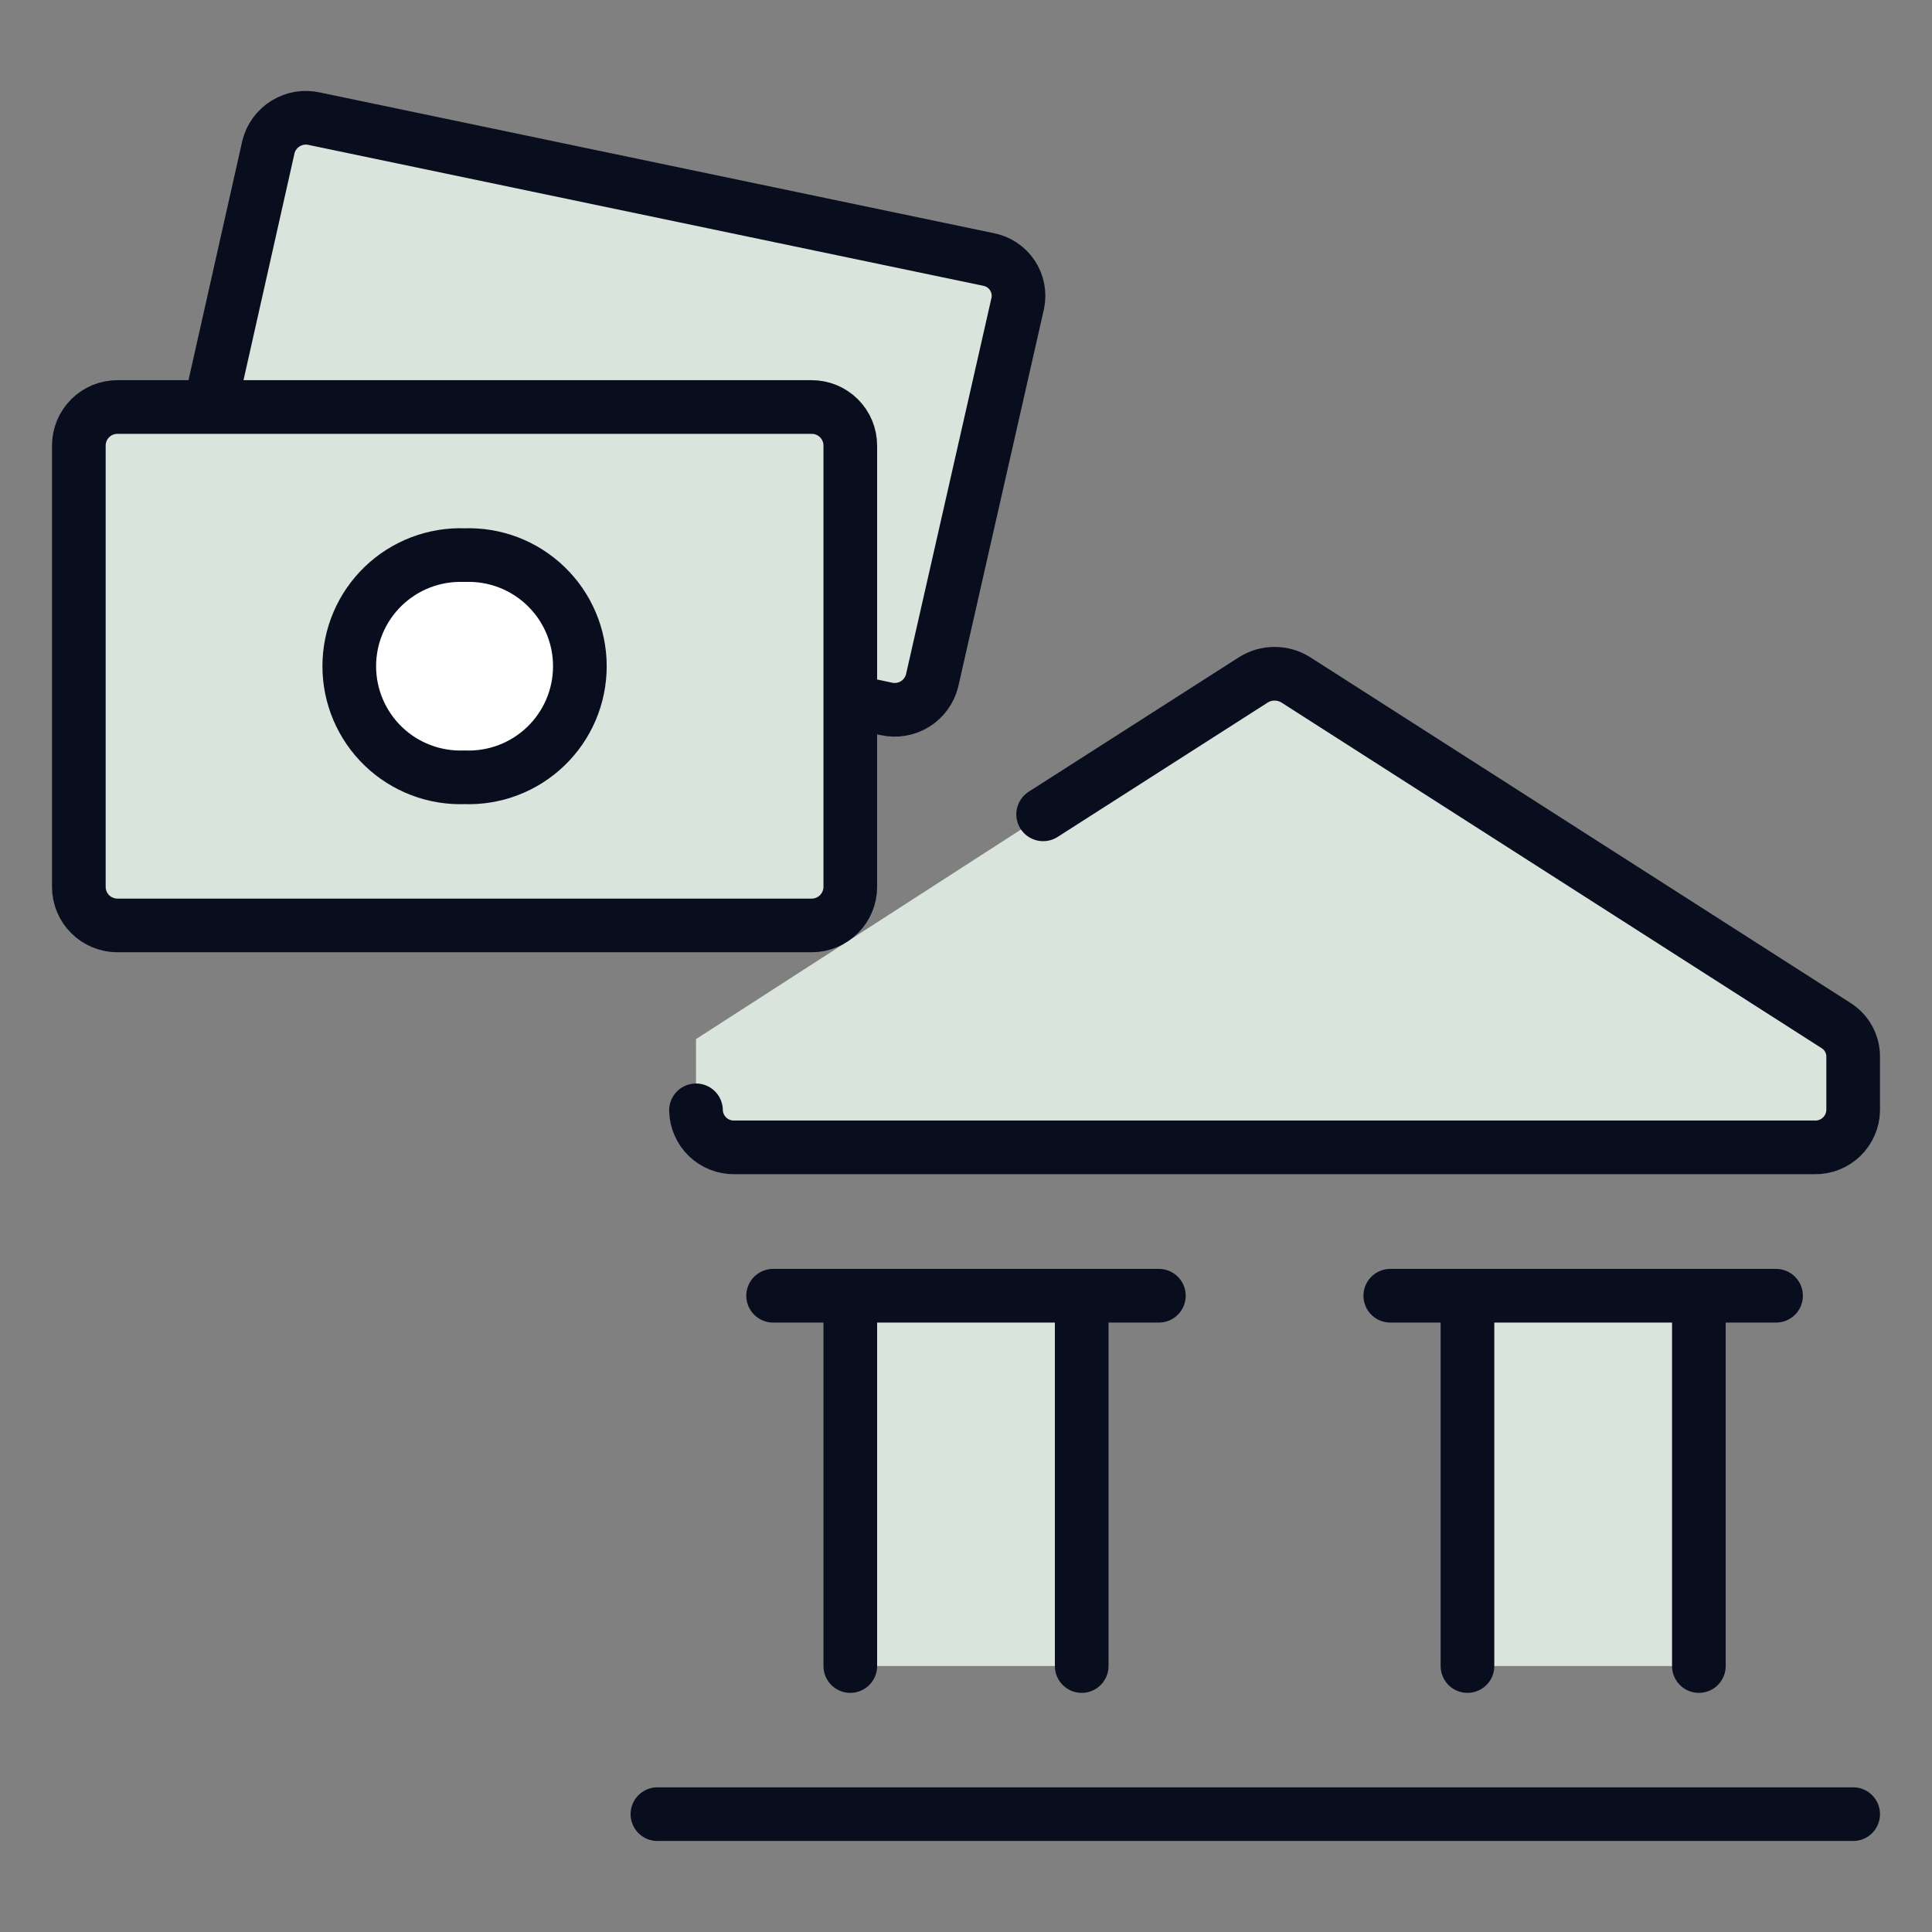 <svg width="72" height="72" viewBox="0 0 72 72" fill="none" xmlns="http://www.w3.org/2000/svg">
<rect x="0" y="0" width="72" height="72" fill="#808080" stroke="none"/>
<path d="M40.312 48.288V62.088H31.688V48.288H40.312Z" fill="#D9E4DC"/>
<path d="M63.312 48.288V62.088H54.688V48.288H63.312Z" fill="#D9E4DC"/>
<path d="M40.312 48.288V54.507H31.688V48.288H40.312Z" fill="#D9E4DC"/>
<path d="M63.312 48.288V54.507H54.688V48.288H63.312Z" fill="#D9E4DC"/>
<path d="M7.824 15.171L10.004 5.476C10.095 5.112 10.325 4.798 10.645 4.602C10.964 4.405 11.348 4.341 11.714 4.424L36.83 9.668C37.011 9.702 37.183 9.771 37.336 9.872C37.49 9.973 37.621 10.104 37.724 10.256C37.826 10.409 37.897 10.581 37.932 10.761C37.967 10.941 37.966 11.127 37.928 11.307L34.737 25.363C34.646 25.726 34.417 26.041 34.098 26.238C33.779 26.435 33.395 26.499 33.029 26.418L31.687 26.13" fill="#D9E4DC"/>
<path d="M7.824 15.171L10.004 5.476C10.095 5.112 10.325 4.798 10.645 4.602C10.964 4.405 11.348 4.341 11.714 4.424L36.83 9.668C37.011 9.702 37.183 9.771 37.336 9.872C37.49 9.973 37.621 10.104 37.724 10.256C37.826 10.409 37.897 10.581 37.932 10.761C37.967 10.941 37.966 11.127 37.928 11.307L34.737 25.363C34.646 25.726 34.417 26.041 34.098 26.238C33.779 26.435 33.395 26.499 33.029 26.418L31.687 26.13" stroke="#090E1F" stroke-width="2" stroke-linecap="round" stroke-linejoin="round"/>
<path d="M46.692 25.34C46.93 25.189 47.206 25.109 47.489 25.109C47.77 25.109 48.047 25.189 48.285 25.34L68.41 38.217C68.605 38.339 68.766 38.508 68.878 38.709C68.99 38.91 69.049 39.136 69.051 39.367V41.379C69.047 41.564 69.007 41.747 68.933 41.916C68.859 42.086 68.752 42.239 68.618 42.367C68.485 42.495 68.327 42.596 68.155 42.663C67.983 42.73 67.799 42.763 67.614 42.759H27.375C27.19 42.763 27.006 42.73 26.834 42.663C26.661 42.596 26.504 42.495 26.37 42.367C26.237 42.239 26.13 42.086 26.056 41.916C25.981 41.747 25.941 41.564 25.938 41.379V38.725L46.692 25.34Z" fill="#D9E4DC"/>
<path d="M38.875 30.348L46.704 25.34C46.942 25.189 47.218 25.109 47.5 25.109C47.782 25.109 48.058 25.189 48.296 25.34L68.421 38.217C68.616 38.339 68.777 38.508 68.889 38.709C69.001 38.91 69.061 39.136 69.062 39.367V41.379C69.059 41.564 69.019 41.747 68.944 41.916C68.87 42.086 68.763 42.239 68.63 42.367C68.496 42.495 68.339 42.596 68.166 42.663C67.994 42.73 67.81 42.763 67.625 42.759H27.375C27.19 42.763 27.006 42.73 26.834 42.663C26.661 42.596 26.504 42.495 26.37 42.367C26.237 42.239 26.13 42.086 26.056 41.916C25.981 41.747 25.941 41.564 25.938 41.379" stroke="#090E1F" stroke-width="2" stroke-linecap="round" stroke-linejoin="round"/>
<path d="M24.5 67.608H69.062" stroke="#090E1F" stroke-width="2" stroke-linecap="round" stroke-linejoin="round"/>
<path d="M31.688 62.088V48.288" stroke="#090E1F" stroke-width="2" stroke-linecap="round" stroke-linejoin="round"/>
<path d="M40.312 62.088V48.288" stroke="#090E1F" stroke-width="2" stroke-linecap="round" stroke-linejoin="round"/>
<path d="M54.688 62.088V48.288" stroke="#090E1F" stroke-width="2" stroke-linecap="round" stroke-linejoin="round"/>
<path d="M63.312 62.088V48.288" stroke="#090E1F" stroke-width="2" stroke-linecap="round" stroke-linejoin="round"/>
<path d="M28.812 48.288H43.188" stroke="#090E1F" stroke-width="2" stroke-linecap="round" stroke-linejoin="round"/>
<path d="M51.812 48.288H66.188" stroke="#090E1F" stroke-width="2" stroke-linecap="round" stroke-linejoin="round"/>
<path d="M2.938 16.605C2.938 16.224 3.089 15.858 3.359 15.589C3.628 15.319 3.994 15.168 4.375 15.168H30.25C30.631 15.168 30.997 15.319 31.267 15.589C31.536 15.858 31.688 16.224 31.688 16.605V33.05C31.688 33.431 31.536 33.797 31.267 34.067C30.997 34.336 30.631 34.488 30.25 34.488H4.375C3.994 34.488 3.628 34.336 3.359 34.067C3.089 33.797 2.938 33.431 2.938 33.05V16.605Z" fill="#D9E4DC"/>
<path d="M4.375 15.168C3.994 15.168 3.628 15.319 3.359 15.589C3.089 15.858 2.938 16.224 2.938 16.605V33.053C2.938 33.434 3.089 33.8 3.359 34.07C3.628 34.339 3.994 34.491 4.375 34.491H7.995L27.315 15.168H4.375Z" fill="#D9E4DC"/>
<path d="M2.938 16.605C2.938 16.224 3.089 15.858 3.359 15.589C3.628 15.319 3.994 15.168 4.375 15.168H30.25C30.631 15.168 30.997 15.319 31.267 15.589C31.536 15.858 31.688 16.224 31.688 16.605V33.05C31.688 33.431 31.536 33.797 31.267 34.067C30.997 34.336 30.631 34.488 30.25 34.488H4.375C3.994 34.488 3.628 34.336 3.359 34.067C3.089 33.797 2.938 33.431 2.938 33.05V16.605Z" stroke="#090E1F" stroke-width="2" stroke-linecap="round" stroke-linejoin="round"/>
<path d="M17.313 28.968C17.869 28.988 18.425 28.897 18.945 28.698C19.465 28.499 19.94 28.198 20.341 27.811C20.743 27.425 21.062 26.961 21.28 26.449C21.498 25.936 21.61 25.385 21.61 24.828C21.61 24.271 21.498 23.719 21.28 23.207C21.062 22.694 20.743 22.231 20.341 21.844C19.94 21.458 19.465 21.156 18.945 20.957C18.425 20.759 17.869 20.667 17.313 20.688C16.756 20.667 16.201 20.759 15.681 20.957C15.16 21.156 14.685 21.458 14.284 21.844C13.883 22.231 13.564 22.694 13.346 23.207C13.128 23.719 13.016 24.271 13.016 24.828C13.016 25.385 13.128 25.936 13.346 26.449C13.564 26.961 13.883 27.425 14.284 27.811C14.685 28.198 15.16 28.499 15.681 28.698C16.201 28.897 16.756 28.988 17.313 28.968Z" fill="white" stroke="#090E1F" stroke-width="2" stroke-linecap="round" stroke-linejoin="round"/>
</svg>
